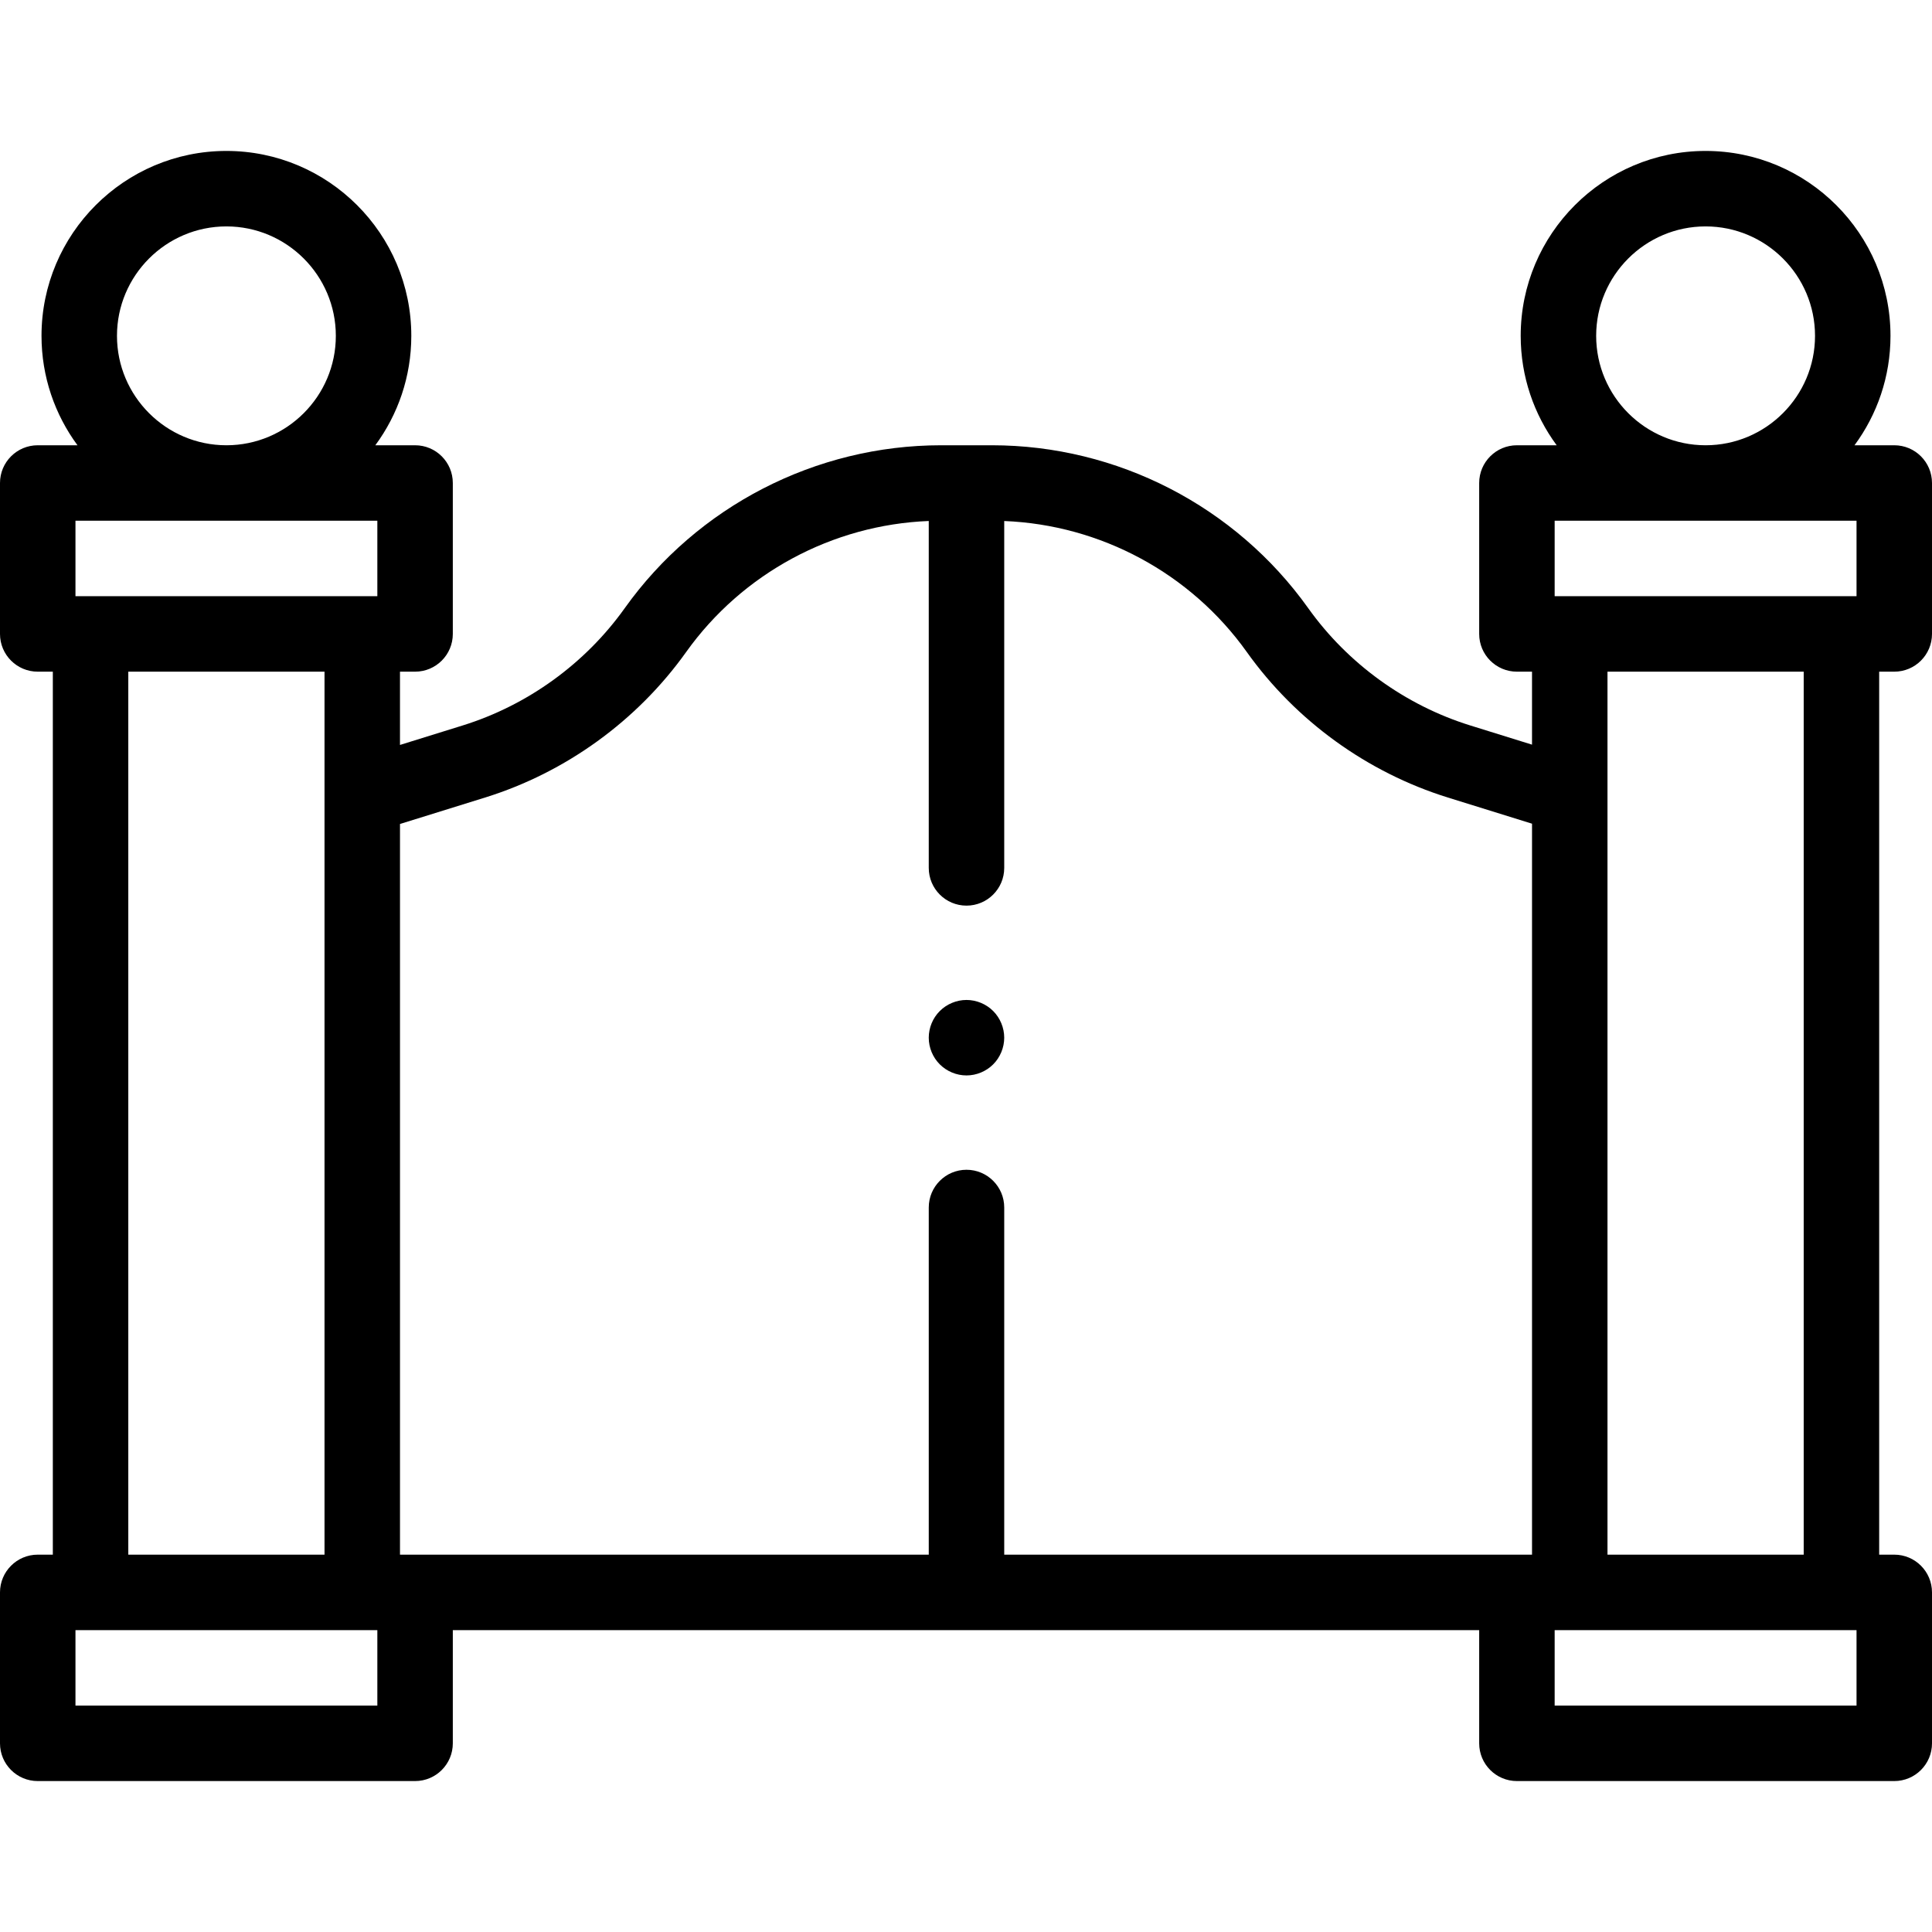 <svg height="512pt" viewBox="0 -40 512 512" width="512pt" xmlns="http://www.w3.org/2000/svg"><path d="m502 138c5.523 0 10-4.477 10-10v-40c0-5.523-4.477-10-10-10h-10.535c5.988-8.125 9.535-18.156 9.535-29 0-27.02-21.98-49-49-49s-49 21.98-49 49c0 10.844 3.547 20.875 9.535 29h-10.535c-5.523 0-10 4.477-10 10v40c0 5.523 4.477 10 10 10h4v19.34l-16.363-5.086c-17.215-5.355-32.461-16.387-42.93-31.062-19.285-27.047-50.633-43.191-83.852-43.191h-13.457c-33.219 0-64.566 16.145-83.852 43.191-10.469 14.676-25.715 25.707-42.93 31.062l-16.617 5.164v-19.418h4c5.523 0 10-4.477 10-10v-40c0-5.523-4.477-10-10-10h-10.535c5.988-8.125 9.535-18.156 9.535-29 0-27.02-21.98-49-49-49s-49 21.98-49 49c0 10.844 3.547 20.875 9.535 29h-10.535c-5.523 0-10 4.477-10 10v40c0 5.523 4.477 10 10 10h4v234h-4c-5.523 0-10 4.477-10 10v40c0 5.523 4.477 10 10 10h100c5.523 0 10-4.477 10-10v-30h272v30c0 5.523 4.477 10 10 10h100c5.523 0 10-4.477 10-10v-40c0-5.523-4.477-10-10-10h-4v-234zm-79-89c0-15.988 13.012-29 29-29s29 13.012 29 29-13.012 29-29 29-29-13.012-29-29zm-11 49h80v20h-80zm-283.441 73.352c21.363-6.645 40.281-20.332 53.27-38.547 14.91-20.902 38.758-33.727 64.301-34.738v91.934c0 5.523 4.477 10 10 10 5.52 0 10-4.477 10-10v-91.926c25.539 1.012 49.391 13.828 64.297 34.73 12.988 18.215 31.906 31.902 53.27 38.547l22.305 6.934v193.715h-139.871v-92c0-5.523-4.48-10-10-10-5.523 0-10 4.477-10 10v92h-140.129v-193.637zm-97.559-122.352c0-15.988 13.012-29 29-29s29 13.012 29 29-13.012 29-29 29-29-13.012-29-29zm-11 49h80v20h-80zm14 40h52v32.945.102 200.953h-52zm66 274h-80v-20h80zm392 0h-80v-20h80zm-14-40h-52v-234h52zm0 0"/><path d="m256.129 245c2.633 0 5.211-1.07 7.07-2.93 1.859-1.859 2.93-4.441 2.93-7.07s-1.07-5.211-2.93-7.07c-1.859-1.859-4.438-2.93-7.07-2.93-2.629 0-5.207 1.07-7.07 2.93-1.867 1.859-2.93 4.441-2.93 7.07s1.062 5.211 2.93 7.07c1.863 1.859 4.43 2.93 7.07 2.93zm0 0"/></svg>